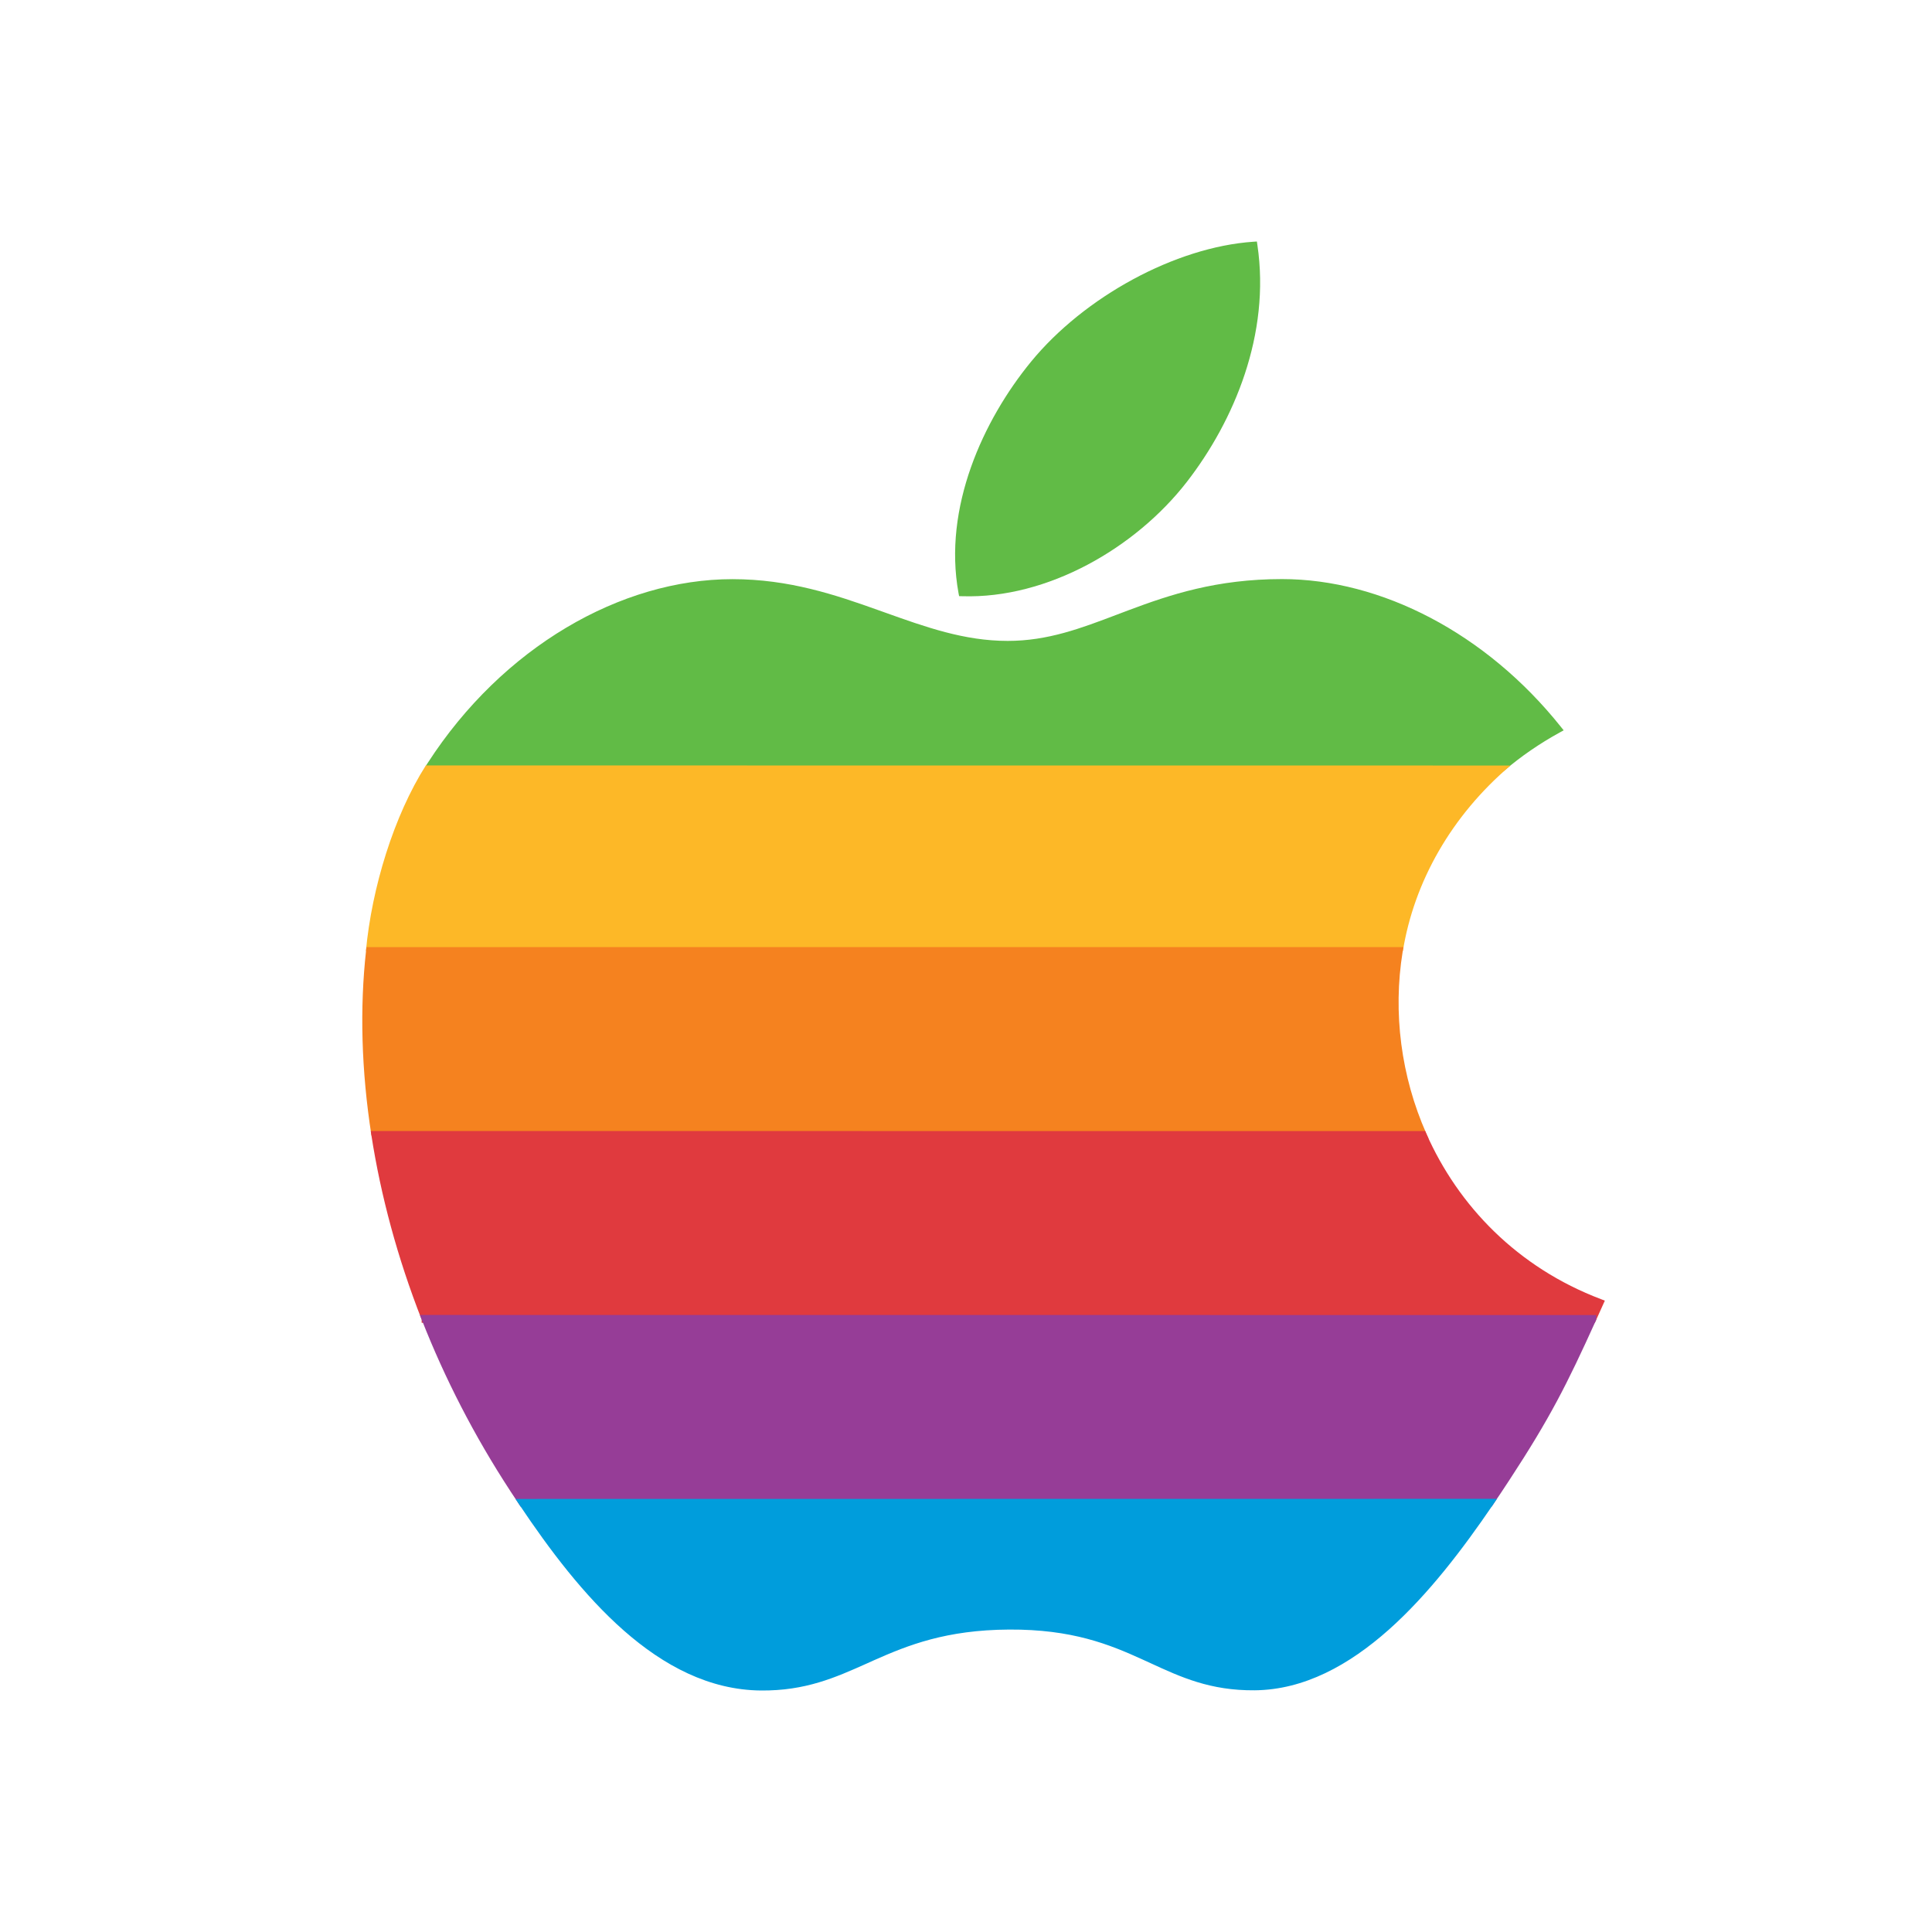 <svg width="48" height="48" viewBox="0 0 48 48" fill="none" xmlns="http://www.w3.org/2000/svg"><g id="apple-macintosh-Icon"><g id="Group"><g id="Vector"><path d="M18.197 14.389C15.423 14.389 12.486 16.08 10.628 18.953C10.616 18.971 10.604 18.989 10.592 19.009L10.578 19.032V19.156L37.361 19.157L37.388 19.134C37.792 18.79 38.245 18.477 38.748 18.2L38.849 18.145L38.777 18.055C36.924 15.735 34.318 14.387 31.851 14.387C30.223 14.387 29.065 14.776 28.039 15.161C27.946 15.196 27.855 15.231 27.764 15.265C26.851 15.612 26.032 15.923 25.036 15.923C23.957 15.923 23 15.58 21.979 15.215C21.929 15.197 21.88 15.18 21.83 15.162C20.756 14.778 19.608 14.389 18.197 14.389Z" fill="#61BB46"/><path d="M31.24 6.089L31.227 6L31.137 6.006C29.197 6.14 26.938 7.376 25.617 8.985C24.423 10.442 23.427 12.613 23.814 14.734L23.829 14.811L23.907 14.813C26.031 14.88 28.217 13.609 29.485 11.975C30.664 10.454 31.567 8.299 31.24 6.089Z" fill="#61BB46"/></g><path id="Vector_2" fill-rule="evenodd" clip-rule="evenodd" d="M10.58 19.017C9.786 20.266 9.237 22.057 9.091 23.628L34.854 23.627C35.133 21.908 36.059 20.267 37.527 19.019L10.58 19.017H10.582L10.58 19.017Z" fill="#FDB827"/><path id="Vector_3" d="M34.849 23.642L34.868 23.53L9.104 23.531L9.095 23.617C8.936 25.045 8.977 26.6 9.229 28.212L9.325 28.205L9.325 28.294L35.495 28.295L35.435 28.159C34.81 26.745 34.602 25.162 34.849 23.642Z" fill="#F5821F"/><path id="Vector_4" d="M35.409 28.101L9.211 28.1L9.228 28.212C9.461 29.706 9.874 31.249 10.476 32.785V32.864L39.623 32.865L39.677 32.746C39.726 32.637 39.777 32.524 39.83 32.407L39.872 32.314L39.776 32.277C37.702 31.491 36.23 29.961 35.434 28.159L35.409 28.101Z" fill="#E03A3E"/><path id="Vector_5" d="M39.658 32.672L10.432 32.67L10.484 32.802C11.048 34.237 11.778 35.667 12.68 37.046L12.68 37.047C12.755 37.161 12.831 37.276 12.908 37.391L12.937 37.434L37.059 37.432L37.088 37.39C37.233 37.178 37.372 36.968 37.506 36.763L37.506 36.763C38.507 35.233 38.927 34.403 39.649 32.809L39.658 32.789V32.672Z" fill="#963D97"/><path id="Vector_6" d="M37.089 37.39L37.191 37.238L12.808 37.241L12.909 37.392C13.649 38.497 14.509 39.641 15.5 40.512C16.492 41.383 17.622 41.988 18.903 42C20.013 42.01 20.755 41.678 21.54 41.327C21.597 41.301 21.655 41.275 21.713 41.249C22.561 40.873 23.505 40.495 25.07 40.486C26.635 40.477 27.562 40.854 28.393 41.233C28.456 41.261 28.518 41.29 28.579 41.318C29.343 41.67 30.07 42.005 31.174 41.995C32.404 41.983 33.517 41.366 34.502 40.491C35.487 39.615 36.352 38.472 37.089 37.39Z" fill="#009DDC"/></g></g></svg>